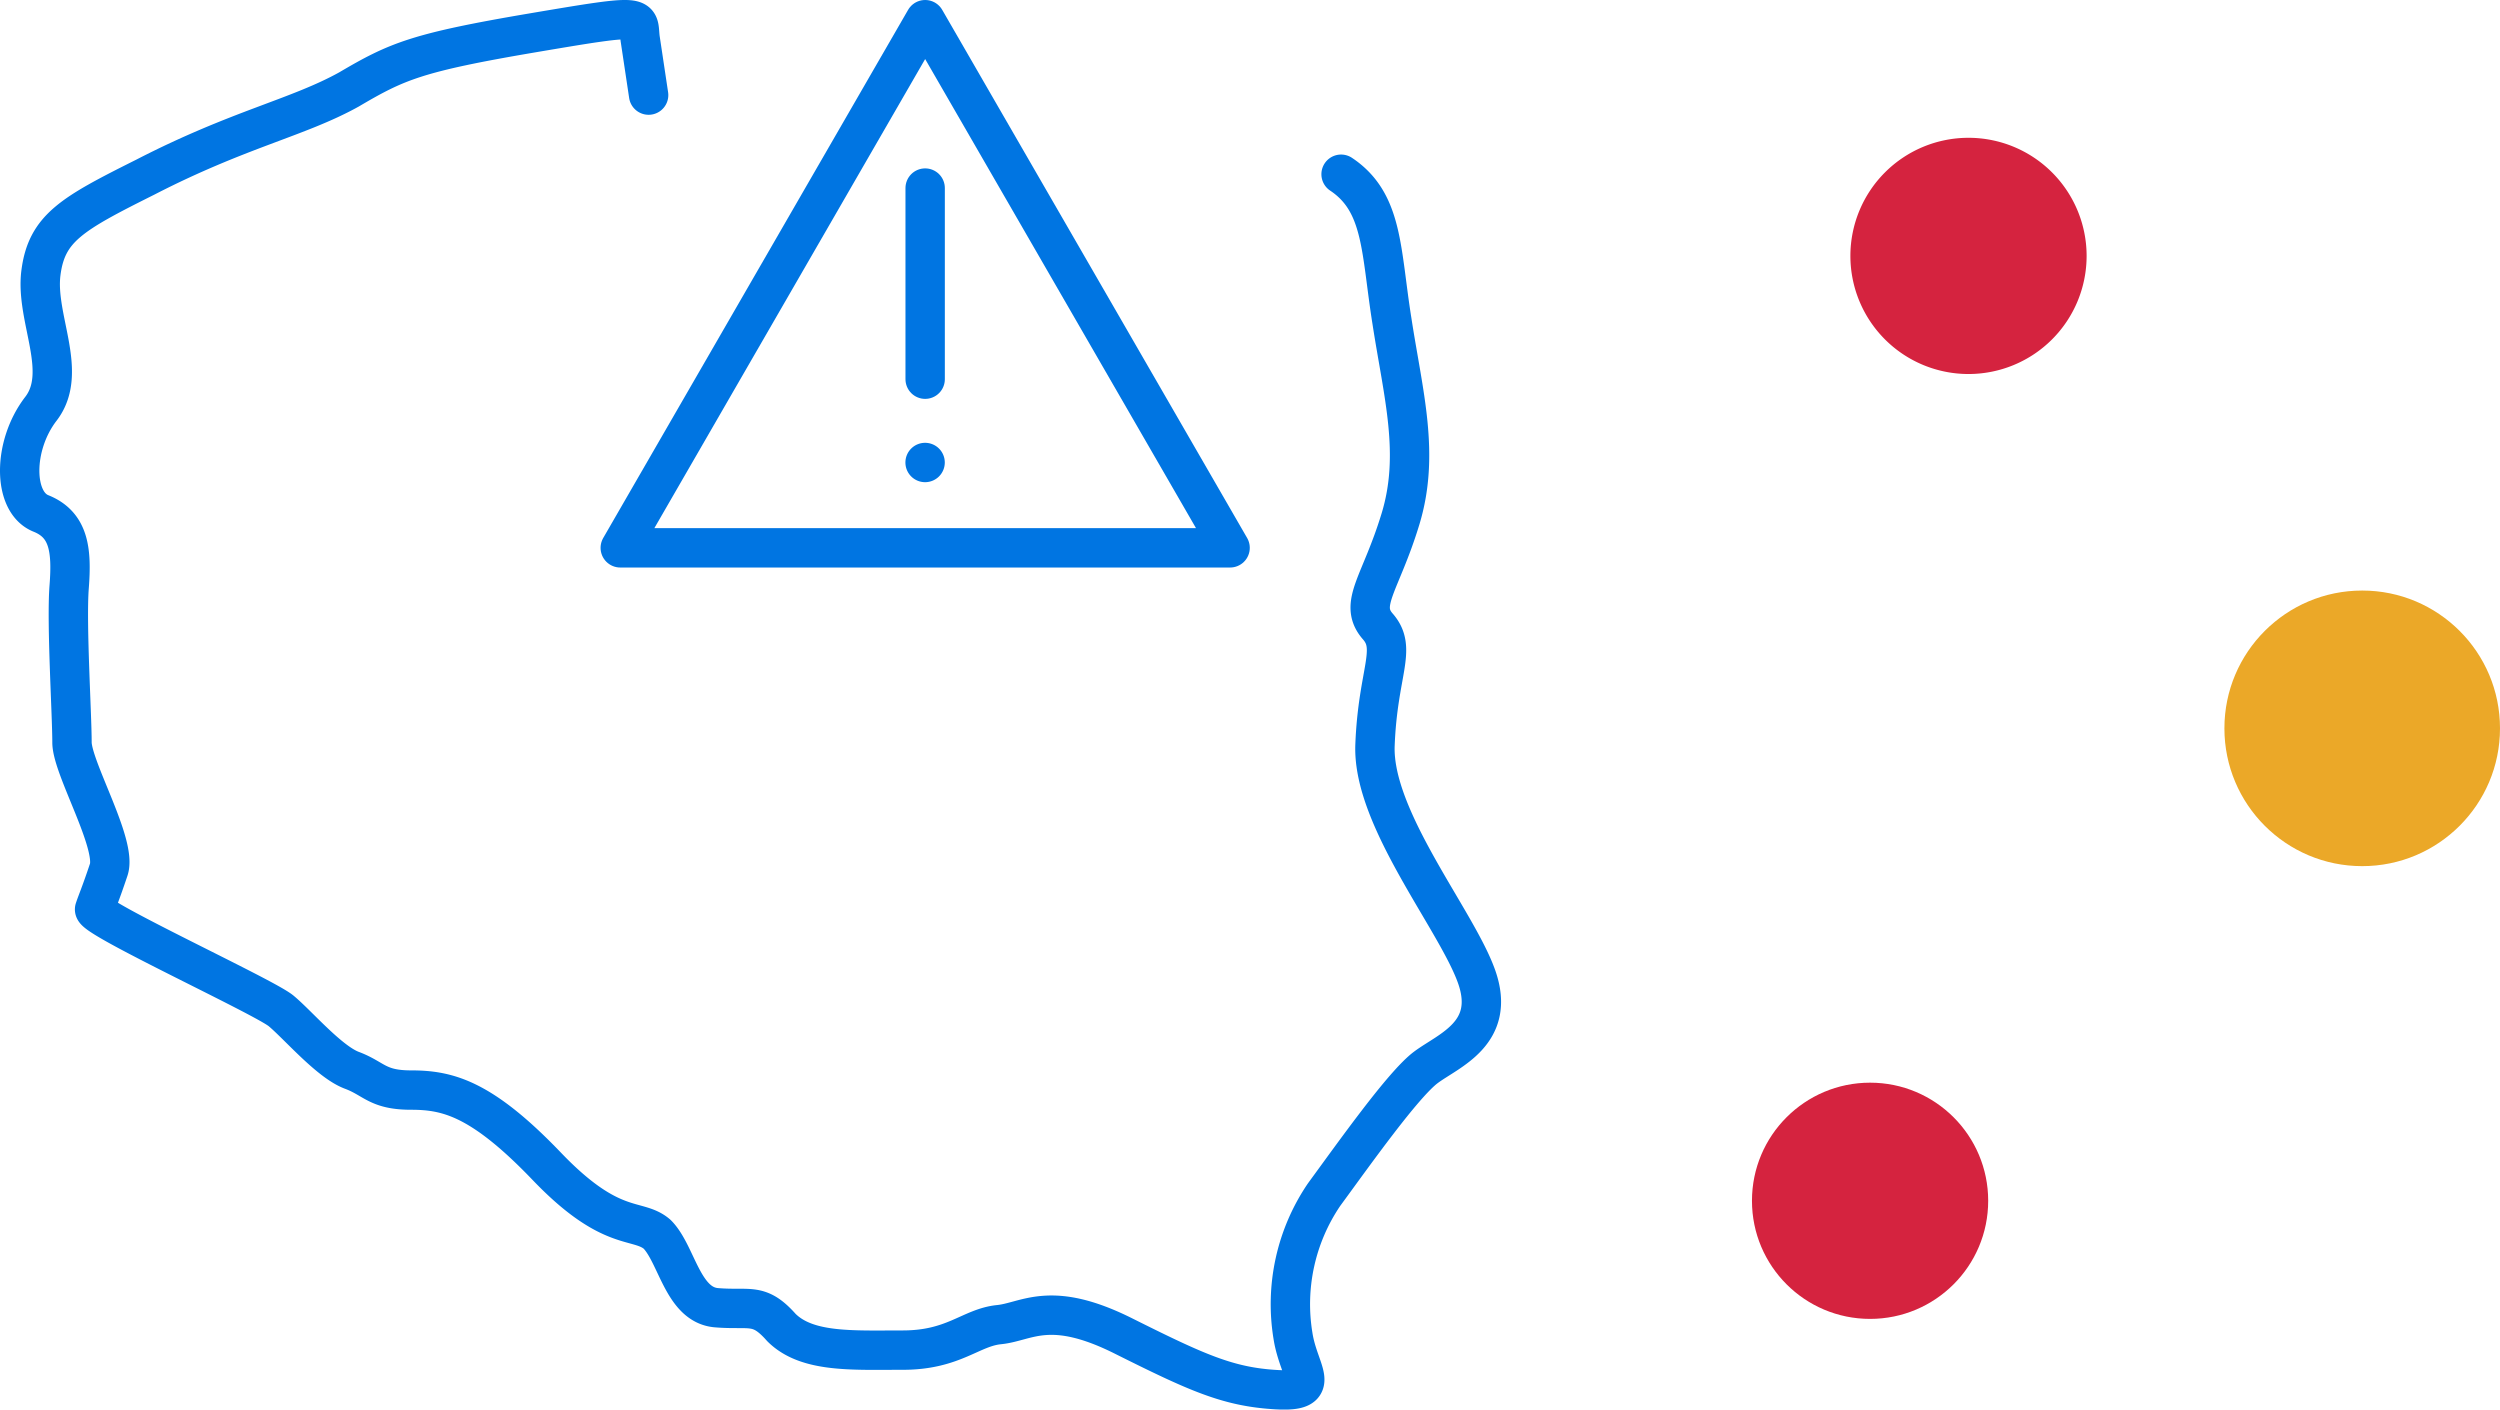 <svg xmlns="http://www.w3.org/2000/svg" width="127" height="71.605" viewBox="0 0 127 71.605"><defs><style>.a_current-restrictions,.b_current-restrictions,.c_current-restrictions{fill:rgba(0,0,0,0);stroke:#0075e2;stroke-linecap:round;stroke-width:2px;}.a_current-restrictions,.c_current-restrictions{stroke-linejoin:round;}.c_current-restrictions,.d_current-restrictions{fill-rule:evenodd;}.d_current-restrictions{fill:#0075e2;}.e_current-restrictions{fill:#d5233f;}.f_current-restrictions{fill:#eba828;}</style></defs><g transform="translate(-149 -216)"><g transform="translate(-343 3002)"><g transform="translate(493 -2785)"><path class="a_current-restrictions" d="M33.2,6.363l-.431-2.872C32.624,2.343,33.2,2.2,27.311,3.2S20.419,4.64,17.978,6.076c-2.585,1.436-5.6,2.01-10.338,4.451-3.733,1.867-5.026,2.585-5.313,4.882s1.436,5.026,0,6.892-1.436,4.738,0,5.313,1.579,1.867,1.436,3.733.144,6.462.144,7.9c0,1.292,2.3,5.169,1.867,6.462s-.574,1.579-.718,2.01,8.615,4.451,9.477,5.169,2.441,2.585,3.59,3.015,1.292,1.005,3.015,1.005c1.867,0,3.59.431,6.892,3.877s4.595,2.585,5.6,3.446c1.005,1.005,1.292,3.59,3.015,3.733s2.154-.287,3.3,1.005c1.292,1.292,3.59,1.149,6.174,1.149S49.568,68.968,51,68.824s2.585-1.292,6.318.574,5.313,2.585,7.754,2.728,1.149-.862.862-2.728a9.909,9.909,0,0,1,1.579-7.179c1.579-2.154,4.02-5.6,5.169-6.462s3.59-1.723,2.585-4.595S69.957,43.122,70.1,39.388s1.149-4.882.144-6.031.144-2.154,1.149-5.456.144-6.318-.431-10.051c-.574-3.59-.431-6.031-2.585-7.467" transform="translate(-1.25 -2.532)"/><path class="b_current-restrictions" d="M9.8,0" transform="translate(45.697 52.077)"/></g><g transform="translate(523.508 -2785)"><path class="c_current-restrictions" d="M15.989.5.5,27.33H31.48Zm0,8.554v9.709" transform="translate(-0.499 -0.5)"/><path class="d_current-restrictions" d="M54.123,78.079a1,1,0,1,1-1-1,1,1,0,0,1,1,1" transform="translate(-37.636 -55.584)"/></g></g><path class="e_current-restrictions" d="M6,0A6,6,0,1,1,0,6,6,6,0,0,1,6,0Z" transform="translate(243 223)"/><circle class="e_current-restrictions" cx="6" cy="6" r="6" transform="translate(238 271)"/><circle class="f_current-restrictions" cx="7" cy="7" r="7" transform="translate(262 246)"/></g></svg>